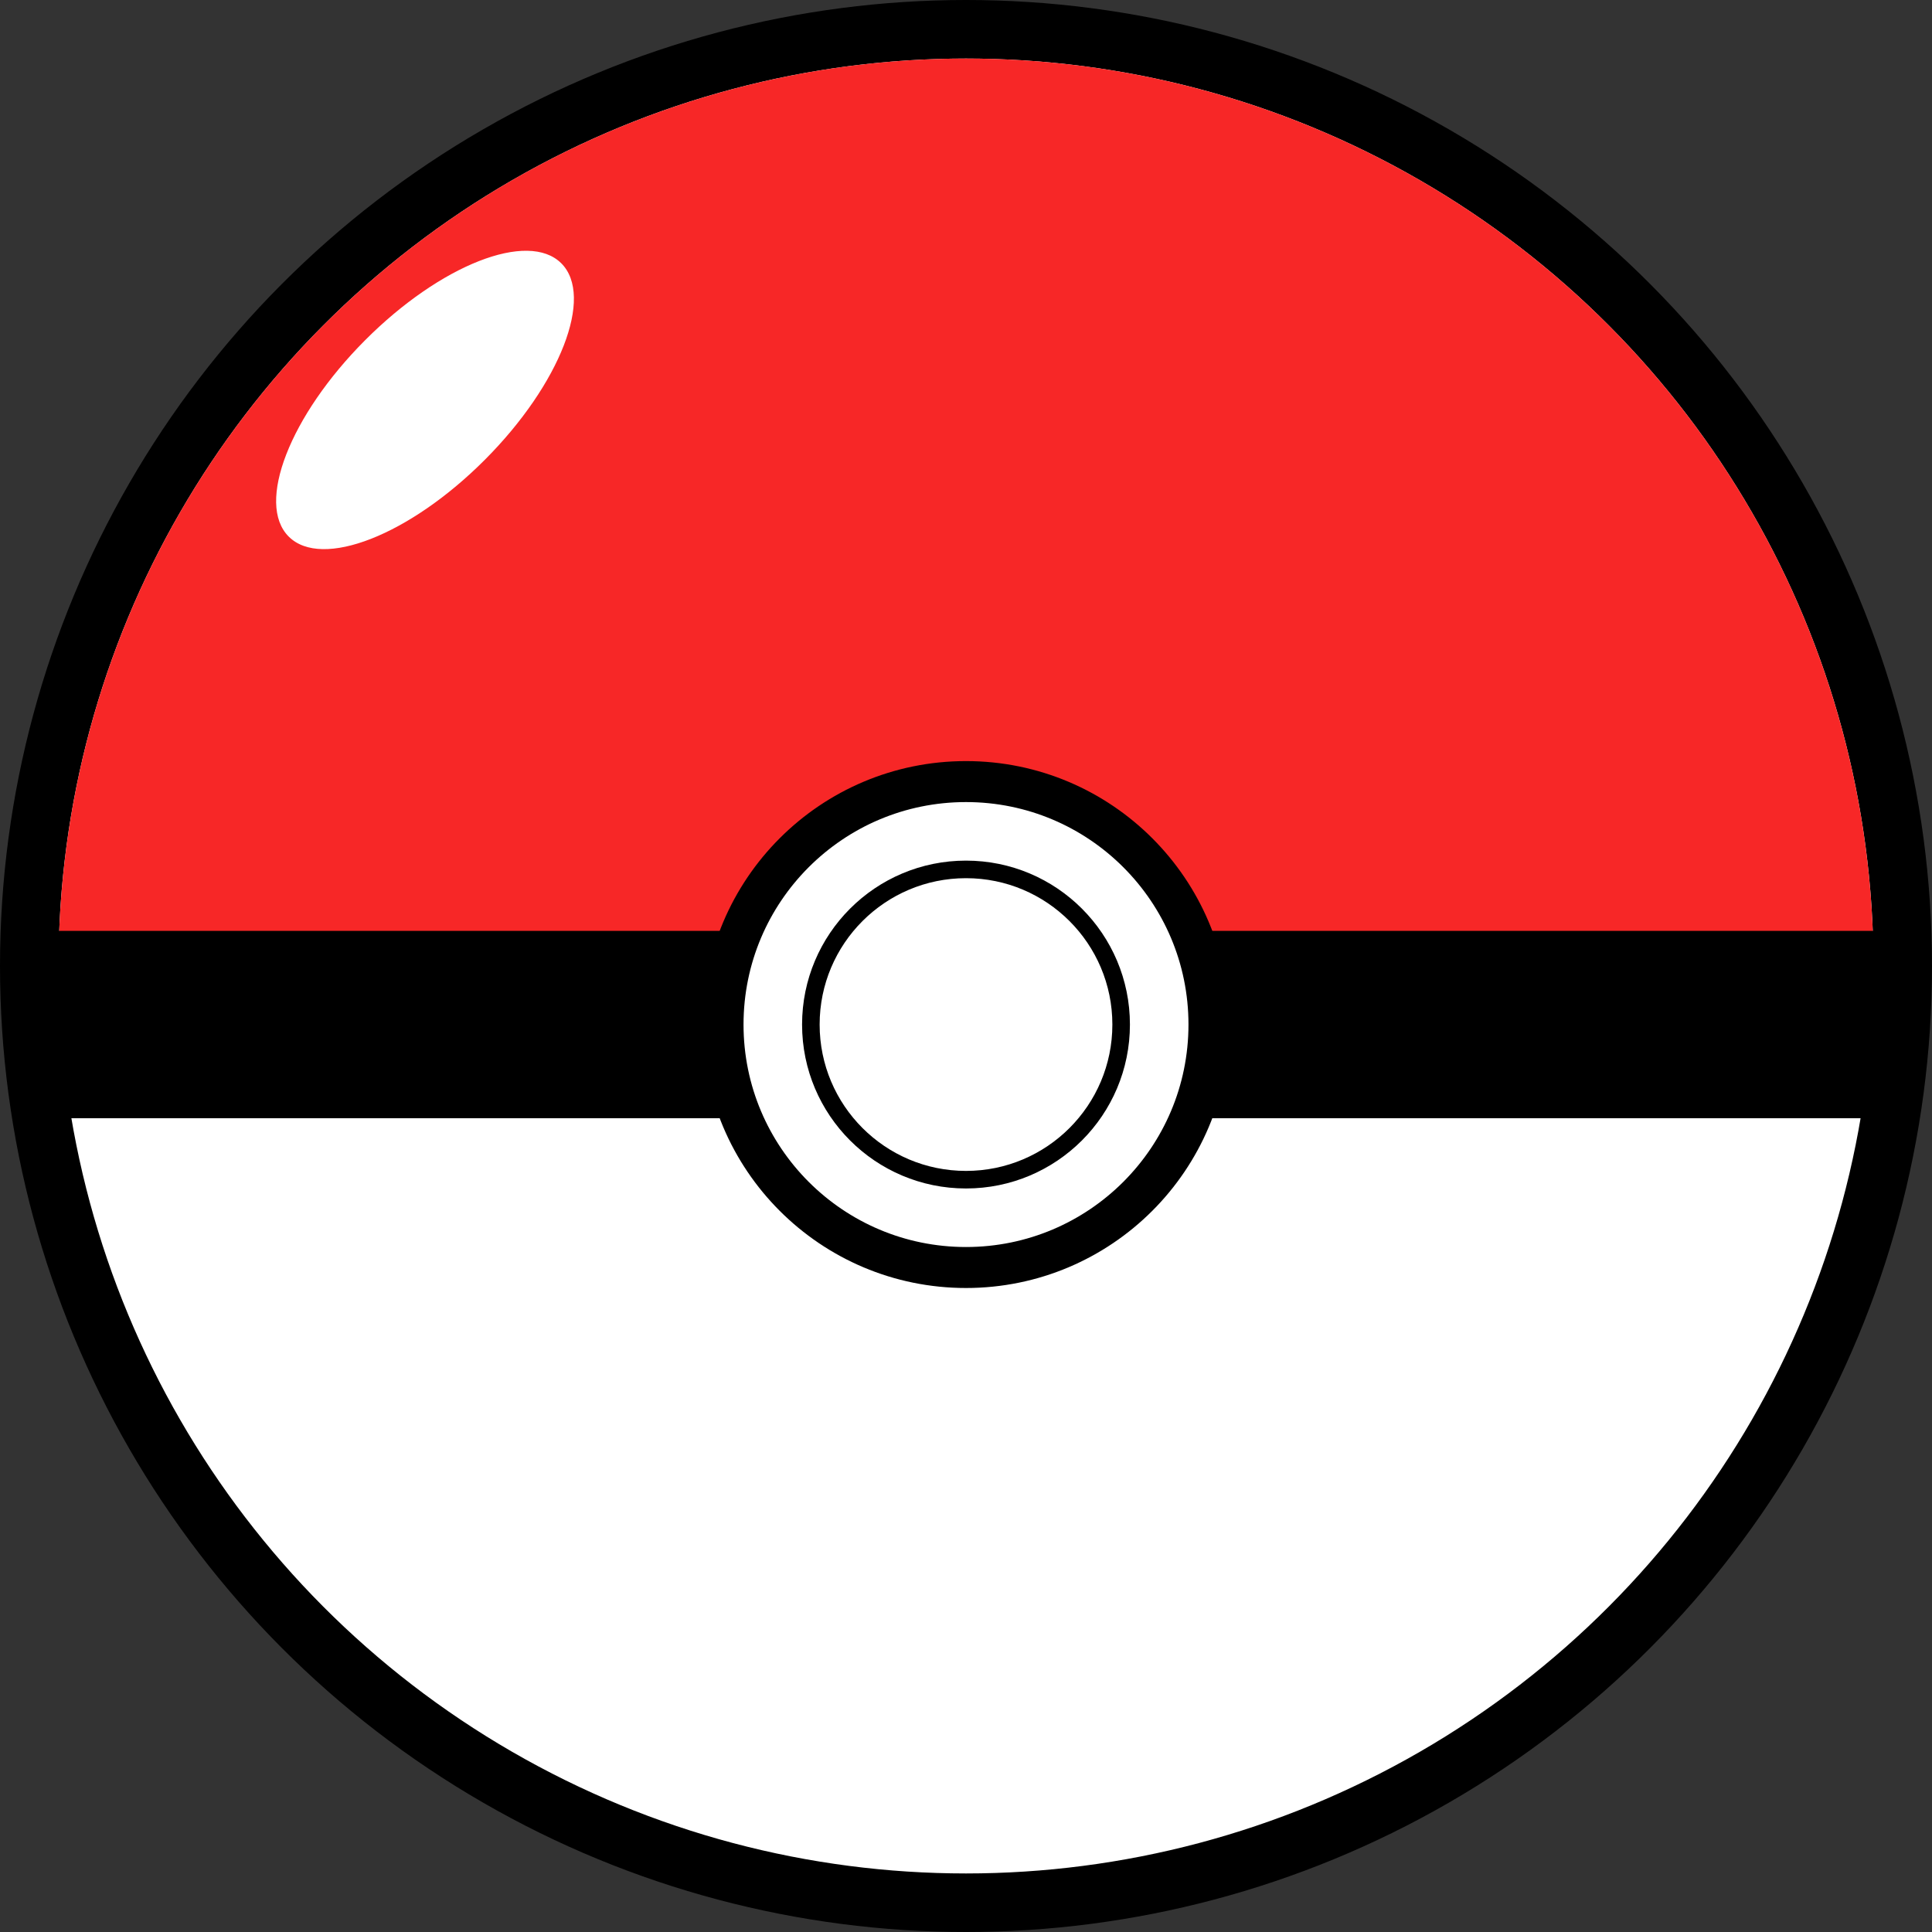 <svg width="330" height="330" viewBox="0 0 330 330" fill="none" xmlns="http://www.w3.org/2000/svg">
<rect x="0" y="0" width="330" height="330" fill="#333333" stroke="none"/>
<circle cx="165" cy="165" r="160" fill="white" stroke="black" stroke-width="10"/>
<path d="M320 165C320 144.645 315.991 124.49 308.201 105.684C300.412 86.879 288.995 69.791 274.602 55.398C260.208 41.005 243.121 29.588 224.316 21.799C205.51 14.009 185.355 10 165 10C144.645 10 124.49 14.009 105.684 21.799C86.879 29.588 69.791 41.005 55.398 55.398C41.005 69.791 29.588 86.879 21.799 105.684C14.009 124.49 10 144.645 10 165L165 165H320Z" fill="#F72727"/>
<rect x="7" y="159" width="317" height="32" fill="black"/>
<circle cx="165" cy="175" r="41.5" fill="white" stroke="black" stroke-width="7"/>
<ellipse cx="72.596" cy="68.315" rx="14.452" ry="32.964" transform="rotate(44.917 72.596 68.315)" fill="white"/>
<circle cx="165" cy="175" r="26.5" stroke="black" stroke-width="3"/>
</svg>
